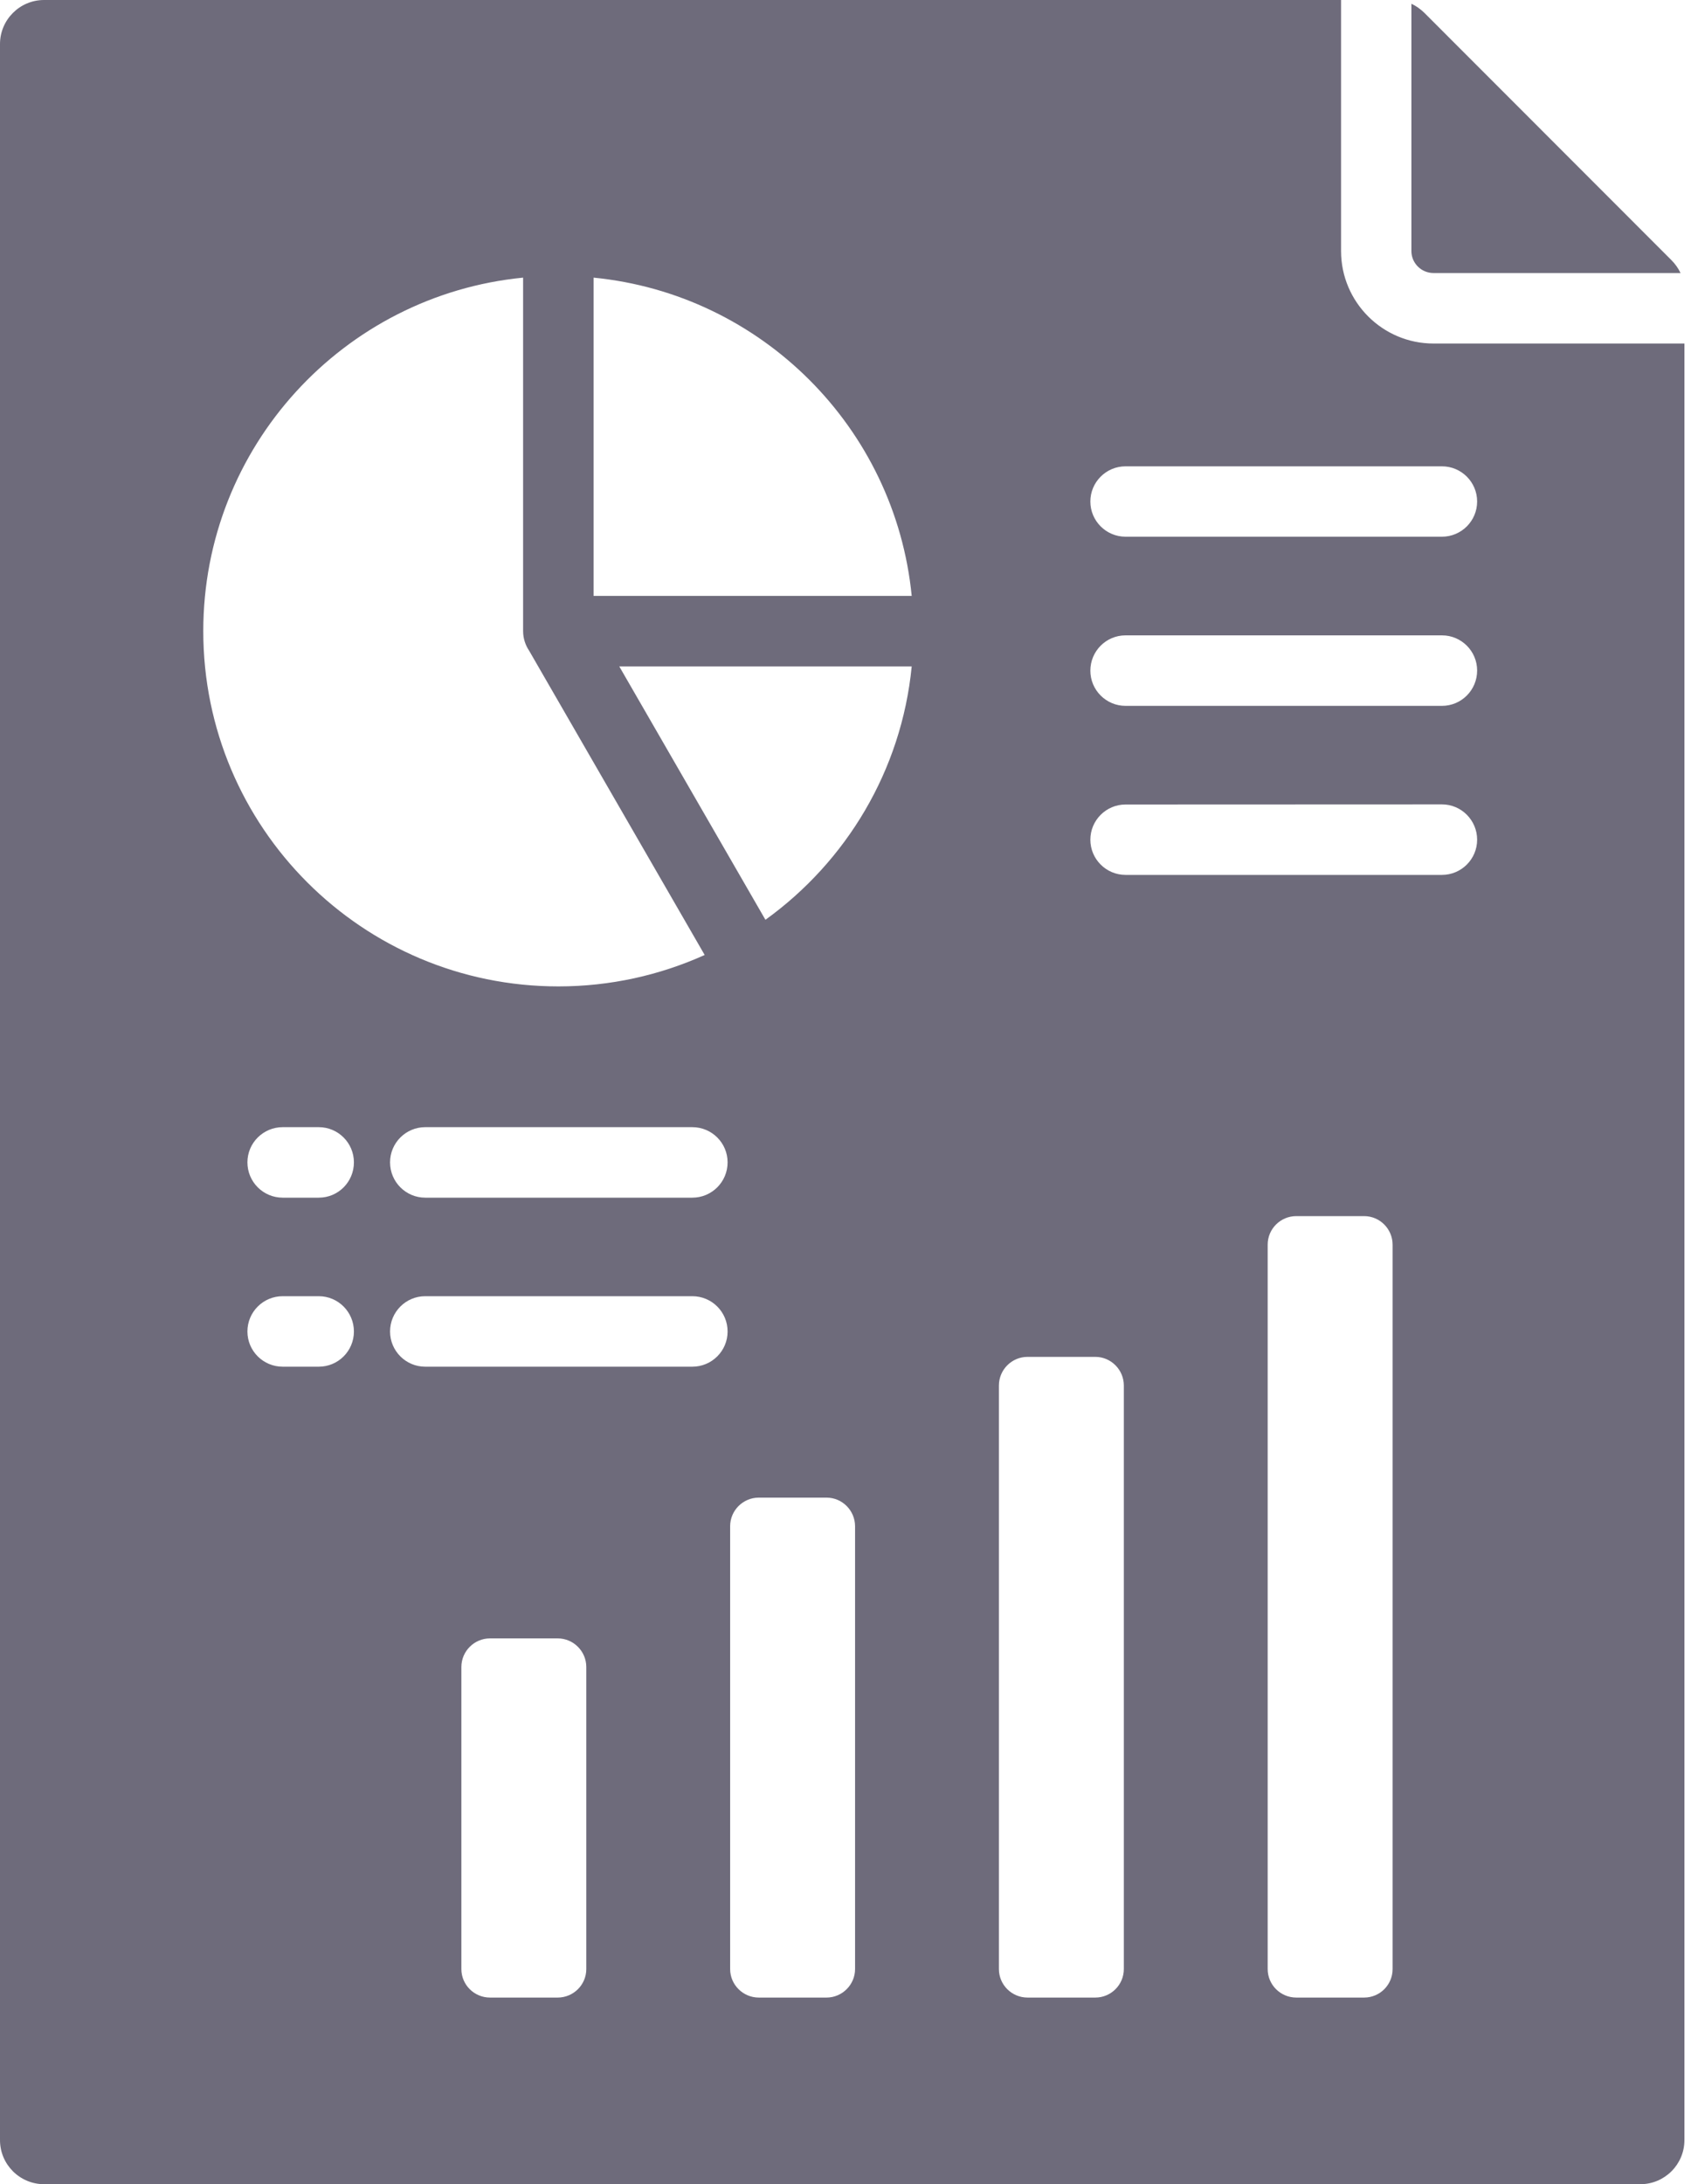 <svg width="14" height="18" viewBox="0 0 14 18" fill="none" xmlns="http://www.w3.org/2000/svg">
<path fill-rule="evenodd" clip-rule="evenodd" d="M0.363 6.99095e-05H11.057V2.069C11.057 2.489 11.399 2.831 11.819 2.831H13.888V17.637C13.888 17.837 13.725 18 13.525 18H0.363C0.163 18 8.56587e-08 17.837 8.56587e-08 17.637V0.363C-0 0.163 0.163 0 0.363 0L0.363 6.99095e-05ZM11.637 0.031V2.069C11.637 2.169 11.719 2.25 11.819 2.25H13.856C13.838 2.212 13.813 2.176 13.781 2.144L11.744 0.106C11.711 0.074 11.676 0.049 11.637 0.031L11.637 0.031ZM4.04 13.502C3.91 13.502 3.804 13.608 3.804 13.738V16.227C3.804 16.357 3.91 16.462 4.04 16.462H4.598C4.728 16.462 4.834 16.357 4.834 16.227V13.738C4.834 13.608 4.728 13.502 4.598 13.502H4.04ZM10.688 10.022C10.558 10.022 10.452 10.127 10.452 10.257V16.227C10.452 16.357 10.558 16.462 10.688 16.462H11.247C11.377 16.462 11.482 16.357 11.482 16.227V10.258C11.482 10.128 11.377 10.022 11.247 10.022H10.688V10.022ZM8.472 11.182C8.342 11.182 8.236 11.288 8.236 11.418V16.227C8.236 16.357 8.342 16.462 8.472 16.462H9.031C9.16 16.462 9.266 16.357 9.266 16.227V11.418C9.266 11.288 9.16 11.182 9.031 11.182H8.472ZM6.256 12.342C6.126 12.342 6.02 12.448 6.02 12.578V16.227C6.02 16.356 6.126 16.462 6.256 16.462H6.815C6.944 16.462 7.05 16.356 7.05 16.227V12.578C7.05 12.448 6.944 12.342 6.815 12.342H6.256ZM3.506 9.87H5.708C5.869 9.87 5.999 9.74 5.999 9.579C5.999 9.419 5.869 9.289 5.708 9.289L3.506 9.289C3.346 9.289 3.216 9.419 3.216 9.579C3.216 9.74 3.346 9.87 3.506 9.87ZM2.331 11.263H2.628C2.789 11.263 2.918 11.133 2.918 10.973C2.918 10.812 2.788 10.682 2.628 10.682H2.331C2.17 10.682 2.04 10.812 2.04 10.973C2.04 11.133 2.17 11.263 2.331 11.263ZM2.331 9.87H2.628C2.789 9.87 2.918 9.74 2.918 9.579C2.918 9.419 2.788 9.289 2.628 9.289H2.331C2.17 9.289 2.04 9.419 2.04 9.579C2.04 9.74 2.17 9.87 2.331 9.87ZM3.506 11.263H5.708C5.869 11.263 5.999 11.133 5.999 10.973C5.999 10.812 5.869 10.682 5.708 10.682L3.506 10.682C3.346 10.682 3.216 10.812 3.216 10.973C3.216 11.133 3.346 11.263 3.506 11.263ZM9.28 7.21H11.889C12.049 7.21 12.179 7.08 12.179 6.92C12.179 6.76 12.049 6.629 11.889 6.629L9.28 6.63C9.12 6.63 8.99 6.76 8.99 6.92C8.99 7.08 9.12 7.21 9.28 7.21ZM9.28 5.817H11.889C12.049 5.817 12.179 5.687 12.179 5.526C12.179 5.366 12.049 5.236 11.889 5.236L9.28 5.236C9.12 5.236 8.99 5.366 8.99 5.527C8.99 5.687 9.12 5.817 9.28 5.817V5.817ZM9.28 4.423H11.889C12.049 4.423 12.179 4.293 12.179 4.133C12.179 3.973 12.049 3.843 11.889 3.843L9.28 3.843C9.12 3.843 8.99 3.973 8.99 4.133C8.99 4.293 9.12 4.423 9.28 4.423V4.423ZM4.313 2.288C2.833 2.433 1.676 3.682 1.676 5.201C1.676 6.818 2.986 8.129 4.604 8.129C5.034 8.129 5.442 8.036 5.81 7.87L4.363 5.363C4.332 5.317 4.313 5.261 4.313 5.201L4.313 2.288ZM6.311 7.58C6.976 7.101 7.433 6.351 7.517 5.492H5.106L6.311 7.58ZM7.517 4.911C7.381 3.526 6.279 2.424 4.894 2.288V4.911H7.517Z" fill="#6E6B7B"/>
</svg>
